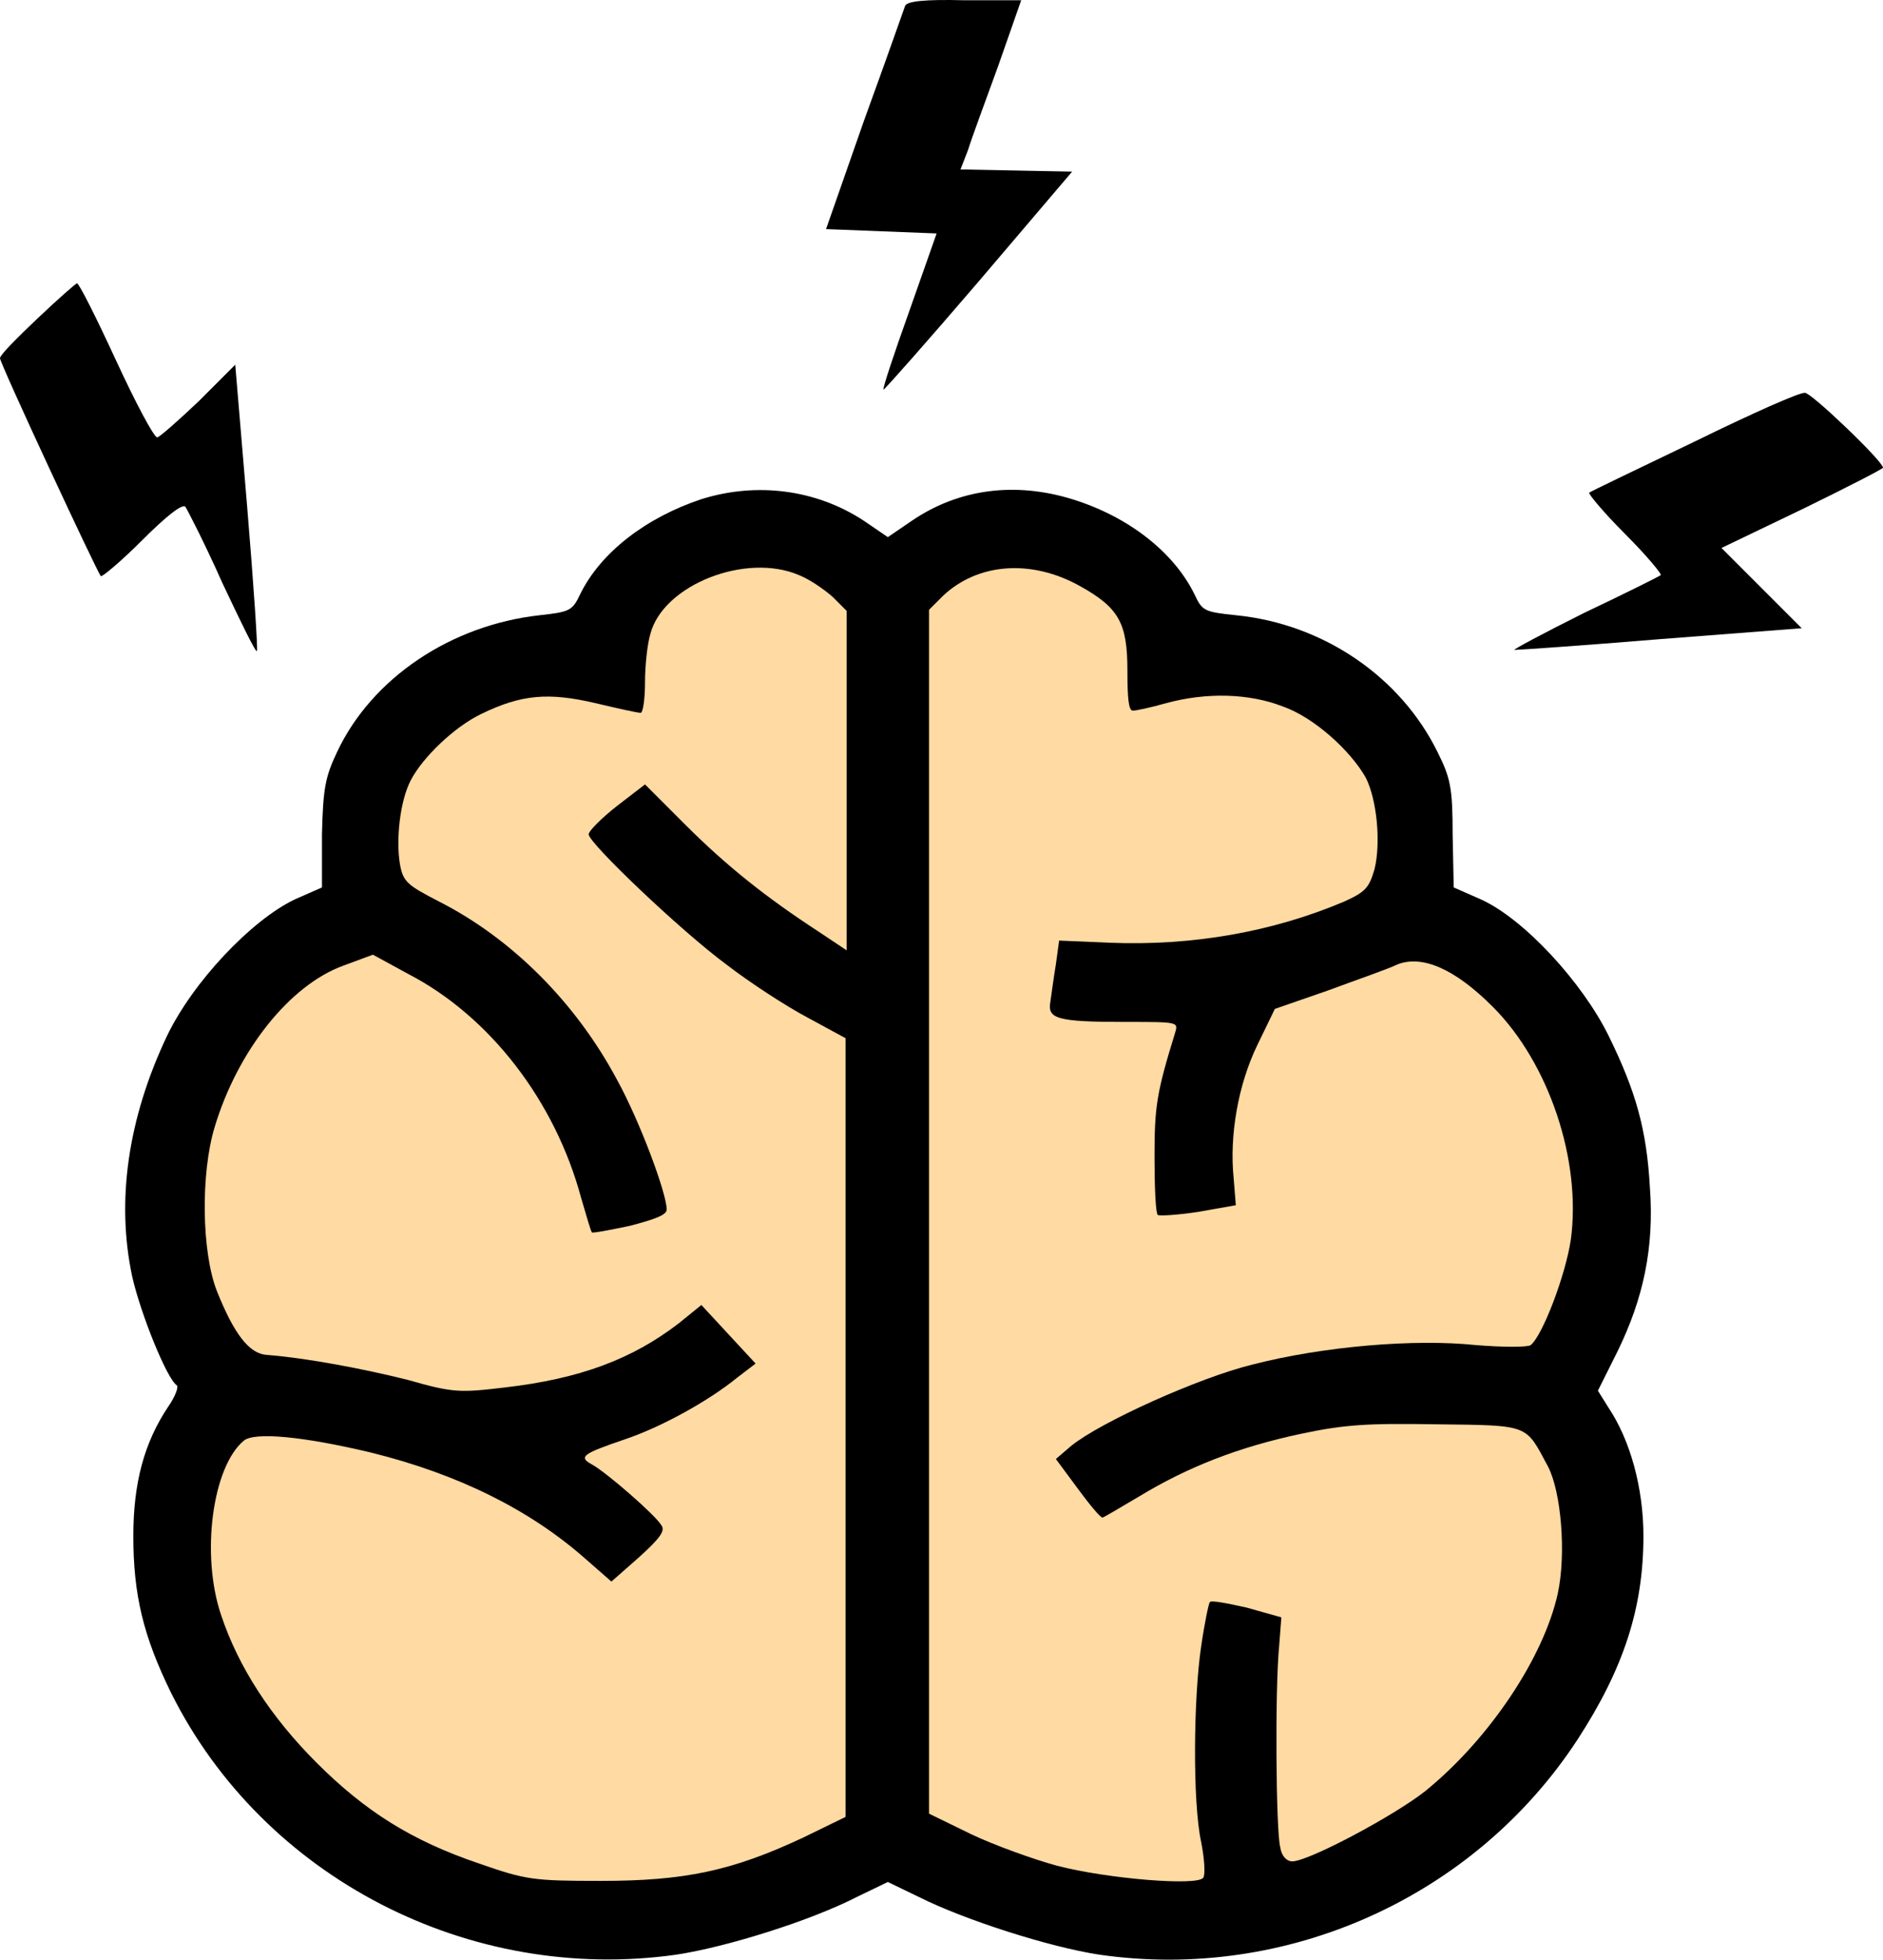 <?xml version="1.0" encoding="UTF-8" standalone="no"?><!-- Generator: Gravit.io --><svg xmlns="http://www.w3.org/2000/svg" xmlns:xlink="http://www.w3.org/1999/xlink" style="isolation:isolate" viewBox="589.845 326.078 173.7 180.687" width="173.7pt" height="180.687pt"><g><g><g><path d=" M 673.345 326.603 C 673.245 326.903 671.545 331.703 669.545 337.203 L 666.045 347.203 L 671.145 347.403 L 676.245 347.603 L 673.745 354.703 C 672.345 358.603 671.245 361.903 671.345 362.003 C 671.445 362.003 675.345 357.603 680.145 352.003 L 688.745 341.903 L 683.645 341.803 L 678.445 341.703 L 679.145 339.903 C 679.445 338.903 680.745 335.403 681.945 332.103 L 684.045 326.103 L 678.845 326.103 C 675.045 326.003 673.545 326.203 673.345 326.603 Z " fill="rgb(0,0,0)"/><path d=" M 593.345 355.403 C 591.445 357.203 589.845 358.803 589.845 359.103 C 589.845 359.603 598.745 378.703 599.145 379.203 C 599.245 379.303 600.945 377.903 602.945 375.903 C 605.145 373.703 606.645 372.503 606.945 372.803 C 607.145 373.103 608.745 376.203 610.345 379.803 C 612.045 383.403 613.445 386.303 613.545 386.103 C 613.645 386.003 613.245 380.003 612.645 372.803 L 611.545 359.703 L 608.145 363.103 C 606.245 364.903 604.545 366.403 604.345 366.403 C 604.045 366.403 602.345 363.203 600.545 359.303 C 598.745 355.403 597.145 352.203 596.945 352.203 C 596.845 352.203 595.245 353.603 593.345 355.403 Z " fill="rgb(0,0,0)"/><path d=" M 746.145 366.803 C 740.945 369.303 736.545 371.403 736.445 371.503 C 736.345 371.603 737.745 373.303 739.745 375.303 C 741.745 377.303 743.145 379.003 743.045 379.103 C 742.945 379.203 739.745 380.803 735.945 382.603 C 732.145 384.503 729.345 386.003 729.545 386.003 C 729.845 386.003 735.845 385.603 743.045 385.003 L 756.045 384.003 L 752.345 380.303 L 748.645 376.603 L 756.145 373.003 C 760.245 371.003 763.545 369.303 763.545 369.203 C 763.545 368.603 756.845 362.203 756.345 362.303 C 755.945 362.203 751.445 364.203 746.145 366.803 Z " fill="rgb(0,0,0)"/><path d=" M 654.545 372.103 C 649.445 373.803 645.245 377.003 643.345 380.903 C 642.645 382.403 642.345 382.503 639.645 382.803 C 631.445 383.703 624.145 388.603 620.945 395.403 C 619.845 397.703 619.645 398.803 619.545 403.003 L 619.545 407.903 L 617.045 409.003 C 613.045 410.903 607.645 416.603 605.245 421.603 C 601.645 429.203 600.545 436.803 602.045 443.803 C 602.845 447.303 605.245 453.203 606.145 453.803 C 606.345 453.903 606.045 454.803 605.345 455.803 C 603.145 459.103 602.145 462.803 602.145 467.703 C 602.145 473.103 603.045 476.903 605.645 482.203 C 614.145 499.203 633.145 509.003 652.245 506.303 C 656.845 505.603 664.545 503.203 668.845 501.003 L 671.745 499.603 L 674.645 501.003 C 678.845 503.103 686.645 505.603 691.245 506.303 C 708.545 508.803 725.845 501.003 735.345 486.503 C 739.645 479.903 741.445 474.303 741.445 467.703 C 741.445 463.303 740.245 458.903 738.245 455.903 L 737.245 454.303 L 739.045 450.703 C 741.445 445.803 742.445 441.103 742.045 435.603 C 741.745 430.203 740.745 426.703 738.245 421.603 C 735.845 416.703 730.445 410.803 726.445 409.003 L 723.945 407.903 L 723.845 403.003 C 723.845 398.703 723.645 397.803 722.445 395.403 C 719.045 388.503 711.945 383.603 703.845 382.803 C 700.945 382.503 700.745 382.403 700.045 380.903 C 698.145 377.003 693.945 373.703 688.745 372.103 C 683.545 370.503 678.345 371.103 673.945 374.103 L 671.745 375.603 L 669.545 374.103 C 665.145 371.203 659.645 370.503 654.545 372.103 Z " fill="rgb(0,0,0)"/><path d=" M 663.545 379.103 C 664.545 379.503 665.845 380.403 666.645 381.103 L 667.945 382.403 L 667.945 398.003 L 667.945 413.703 L 665.245 411.903 C 660.645 408.903 656.945 406.003 653.045 402.103 L 649.345 398.403 L 646.745 400.403 C 645.345 401.503 644.145 402.703 644.145 403.003 C 644.145 403.803 652.645 411.903 656.845 415.003 C 659.045 416.703 662.445 418.903 664.345 419.903 L 667.845 421.803 L 667.845 457.703 L 667.845 493.603 L 663.945 495.503 C 657.345 498.603 652.945 499.503 645.245 499.503 C 639.045 499.503 638.345 499.403 634.045 497.903 C 627.845 495.803 623.545 493.103 619.045 488.603 C 614.845 484.403 611.845 479.803 610.245 475.003 C 608.345 469.403 609.445 461.303 612.345 458.903 C 613.345 458.103 617.745 458.503 624.045 460.003 C 632.145 462.003 638.745 465.303 643.845 469.803 L 646.245 471.903 L 648.745 469.703 C 650.745 467.903 651.245 467.203 650.845 466.703 C 650.345 465.803 645.745 461.803 644.445 461.103 C 643.145 460.403 643.645 460.103 647.445 458.803 C 650.745 457.703 655.145 455.303 657.845 453.103 L 659.545 451.803 L 657.045 449.103 L 654.545 446.403 L 652.445 448.103 C 648.145 451.403 643.345 453.203 636.445 454.003 C 632.245 454.503 631.645 454.503 627.445 453.303 C 623.445 452.303 618.245 451.303 614.445 451.003 C 612.845 450.903 611.445 449.103 609.845 445.103 C 608.445 441.503 608.345 434.303 609.645 430.003 C 611.745 423.003 616.545 416.903 621.545 415.103 L 624.245 414.103 L 627.545 415.903 C 635.045 419.803 641.045 427.603 643.445 436.503 C 643.945 438.203 644.345 439.603 644.445 439.703 C 644.445 439.803 646.045 439.503 647.945 439.103 C 650.245 438.503 651.345 438.103 651.345 437.603 C 651.345 436.103 648.845 429.403 646.745 425.603 C 642.945 418.503 637.045 412.603 630.345 409.203 C 627.445 407.703 627.045 407.403 626.745 405.803 C 626.345 403.503 626.745 399.903 627.745 398.003 C 628.845 395.903 631.745 393.103 634.245 391.903 C 637.945 390.103 640.445 389.903 644.745 390.903 C 646.845 391.403 648.645 391.803 648.945 391.803 C 649.145 391.803 649.345 390.603 649.345 389.003 C 649.345 387.503 649.545 385.503 649.845 384.503 C 651.045 380.003 658.645 377.003 663.545 379.103 Z " fill="rgb(255,218,163)"/><path d=" M 689.445 380.103 C 693.045 382.103 693.845 383.503 693.845 387.903 C 693.845 390.403 693.945 391.603 694.345 391.603 C 694.645 391.603 696.045 391.303 697.445 390.903 C 701.145 389.903 705.045 390.003 708.145 391.203 C 711.045 392.203 714.445 395.303 715.845 397.803 C 716.845 399.803 717.245 403.703 716.645 406.203 C 716.145 407.903 715.845 408.303 713.845 409.203 C 707.245 412.003 699.845 413.303 692.245 413.003 L 687.545 412.803 L 687.245 415.003 C 687.045 416.203 686.845 417.703 686.745 418.403 C 686.445 420.003 687.245 420.303 693.645 420.303 C 698.545 420.303 698.545 420.303 698.245 421.303 C 696.545 426.803 696.345 428.103 696.345 432.703 C 696.345 435.503 696.445 437.903 696.645 438.103 C 696.845 438.203 698.545 438.103 700.445 437.803 L 703.845 437.203 L 703.645 434.703 C 703.245 430.803 704.045 426.103 705.845 422.403 L 707.445 419.103 L 712.345 417.403 C 715.045 416.403 717.945 415.403 718.745 415.003 C 721.045 414.103 724.045 415.403 727.545 418.903 C 732.745 424.103 735.745 433.103 734.745 440.403 C 734.245 443.703 732.145 449.203 731.045 450.103 C 730.745 450.303 728.545 450.303 726.045 450.103 C 720.345 449.503 711.945 450.203 705.345 451.903 C 700.445 453.103 691.345 457.203 688.645 459.403 L 687.245 460.603 L 689.245 463.303 C 690.345 464.803 691.345 466.003 691.545 466.003 C 691.645 466.003 693.145 465.103 694.845 464.103 C 699.445 461.303 704.145 459.503 709.745 458.303 C 713.945 457.403 716.045 457.303 722.445 457.403 C 731.045 457.503 730.545 457.403 732.645 461.303 C 733.845 463.603 734.345 469.303 733.545 473.003 C 732.245 478.903 727.245 486.403 721.345 491.203 C 718.445 493.503 710.545 497.703 709.045 497.703 C 708.545 497.703 708.045 497.203 707.945 496.403 C 707.545 495.003 707.445 481.803 707.845 477.803 L 708.045 475.203 L 704.845 474.303 C 703.045 473.903 701.545 473.603 701.445 473.803 C 701.345 473.903 700.945 475.803 700.645 477.903 C 699.945 482.603 699.845 492.203 700.645 495.903 C 700.945 497.403 701.045 498.903 700.845 499.203 C 700.345 500.003 691.945 499.303 687.345 498.103 C 685.145 497.503 681.545 496.203 679.445 495.203 L 675.545 493.303 L 675.545 437.703 L 675.545 382.303 L 676.845 381.003 C 680.045 378.003 684.945 377.603 689.445 380.103 Z " fill="rgb(255,218,163)"/></g></g></g></svg>